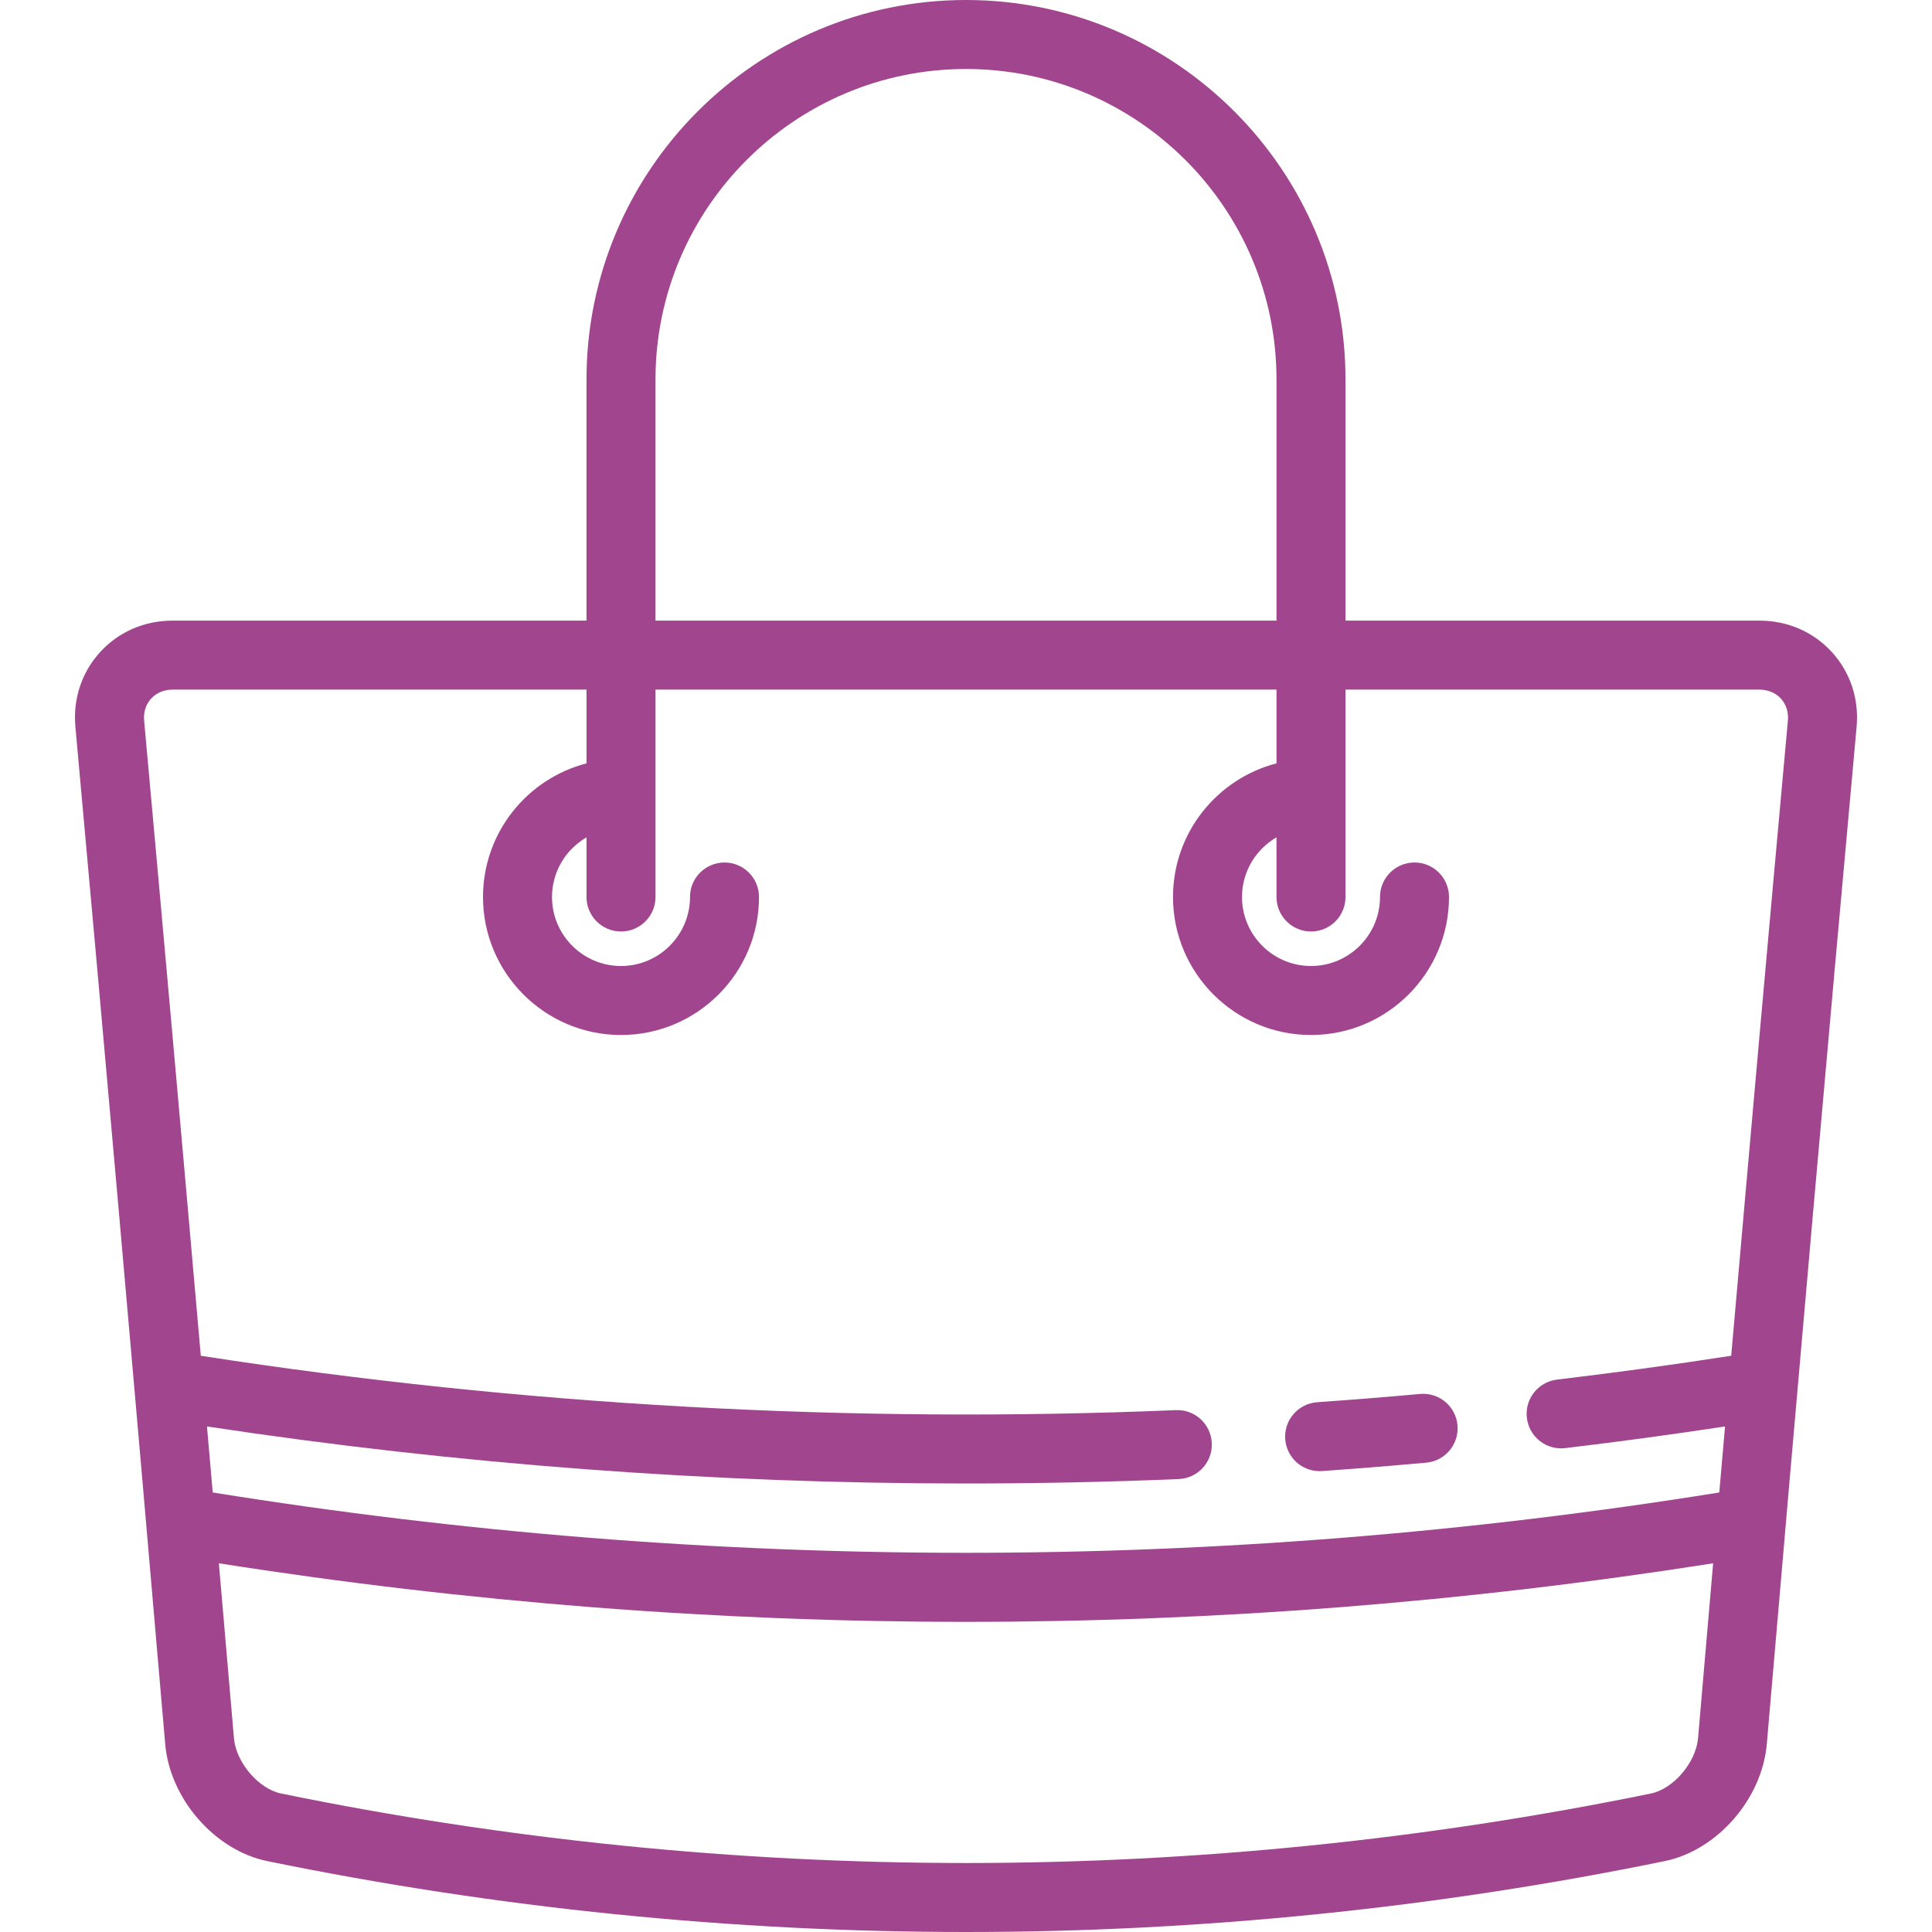 <?xml version="1.0" encoding="iso-8859-1"?>
<!-- Generator: Adobe Illustrator 19.0.0, SVG Export Plug-In . SVG Version: 6.00 Build 0)  -->
<svg xmlns="http://www.w3.org/2000/svg" xmlns:xlink="http://www.w3.org/1999/xlink" version="1.1" id="Capa_1" x="0px" y="0px" viewBox="0 0 448 448" style="enable-background:new 0 0 448 448;" xml:space="preserve" width="512px" height="512px">
<g>
	<path d="M424.807,151.238c-4.284-4.707-10.245-7.311-16.807-7.329h-96V88c0-48.523-39.477-88-88-88s-88,39.477-88,88v55.909H39.977   c-6.539,0.019-12.5,2.621-16.783,7.329c-4.273,4.694-6.3,10.851-5.708,17.332c6.69,73.481,13.5,150.628,20.821,235.847   c1.094,12.701,11.471,24.62,23.637,27.137C115.156,442.467,169.679,448,224,448s108.845-5.533,162.069-16.449   c12.153-2.514,22.529-14.433,23.624-27.136c7.309-85.09,14.12-162.235,20.82-235.842   C431.106,162.09,429.08,155.934,424.807,151.238z M152,88c0-39.701,32.299-72,72-72s72,32.299,72,72v55.909H152V88z    M382.841,415.88C330.686,426.576,277.244,432,224,432s-106.686-5.424-158.828-16.117c-5.232-1.082-10.438-7.201-10.924-12.837   c-1.179-13.724-2.344-27.218-3.498-40.543c57.499,9.043,115.374,13.579,173.249,13.579c57.875,0,115.75-4.535,173.249-13.579   c-1.154,13.326-2.319,26.82-3.497,40.541C393.266,408.681,388.059,414.801,382.841,415.88z M414.579,167.119   c-4.3,47.242-8.646,95.953-13.14,147.27c-0.072,0.009-0.144,0.011-0.216,0.022c-13.271,2.057-26.785,3.905-40.167,5.495   c-4.387,0.521-7.521,4.501-7,8.888c0.483,4.067,3.938,7.058,7.935,7.058c0.314,0,0.633-0.019,0.954-0.057   c12.341-1.466,24.785-3.16,37.063-5.022c-0.443,5.075-0.887,10.177-1.333,15.306c-115.922,18.656-233.427,18.656-349.348,0   c-0.446-5.13-0.89-10.233-1.333-15.308c57.97,8.793,116.979,13.228,176.059,13.228c16.429,0,32.863-0.342,49.282-1.027   c4.415-0.185,7.844-3.912,7.66-8.327c-0.185-4.414-3.916-7.847-8.327-7.659c-75.667,3.159-151.665-1.073-225.89-12.574   c-0.072-0.011-0.144-0.013-0.216-0.022c-4.498-51.372-8.845-100.084-13.141-147.272c-0.179-1.96,0.391-3.774,1.606-5.108   c1.227-1.348,3.001-2.093,4.974-2.099h96v17.103c-13.786,3.561-24,16.104-24,30.987c0,17.645,14.355,32,32,32s32-14.355,32-32   c0-4.418-3.582-8-8-8s-8,3.582-8,8c0,8.822-7.178,16-16,16s-16-7.178-16-16c0-5.907,3.226-11.063,8-13.835V208c0,4.418,3.582,8,8,8   s8-3.582,8-8v-48.091h144v17.103c-13.786,3.561-24,16.104-24,30.987c0,17.645,14.355,32,32,32s32-14.355,32-32c0-4.418-3.582-8-8-8   s-8,3.582-8,8c0,8.822-7.178,16-16,16s-16-7.178-16-16c0-5.907,3.226-11.063,8-13.835V208c0,4.418,3.582,8,8,8s8-3.582,8-8v-48.091   h95.977c1.996,0.006,3.771,0.751,4.997,2.099C414.189,163.342,414.759,165.156,414.579,167.119z" fill="#a1458f"/>
	<path d="M329.277,323.237c-7.913,0.718-15.932,1.363-23.835,1.916c-4.408,0.309-7.73,4.132-7.422,8.539   c0.295,4.218,3.808,7.441,7.972,7.441c0.188,0,0.377-0.006,0.567-0.02c8.012-0.561,16.143-1.215,24.165-1.943   c4.4-0.399,7.643-4.29,7.244-8.69C337.568,326.08,333.685,322.836,329.277,323.237z" fill="#a1458f"/>
</g>
<g>
</g>
<g>
</g>
<g>
</g>
<g>
</g>
<g>
</g>
<g>
</g>
<g>
</g>
<g>
</g>
<g>
</g>
<g>
</g>
<g>
</g>
<g>
</g>
<g>
</g>
<g>
</g>
<g>
</g>
</svg>
